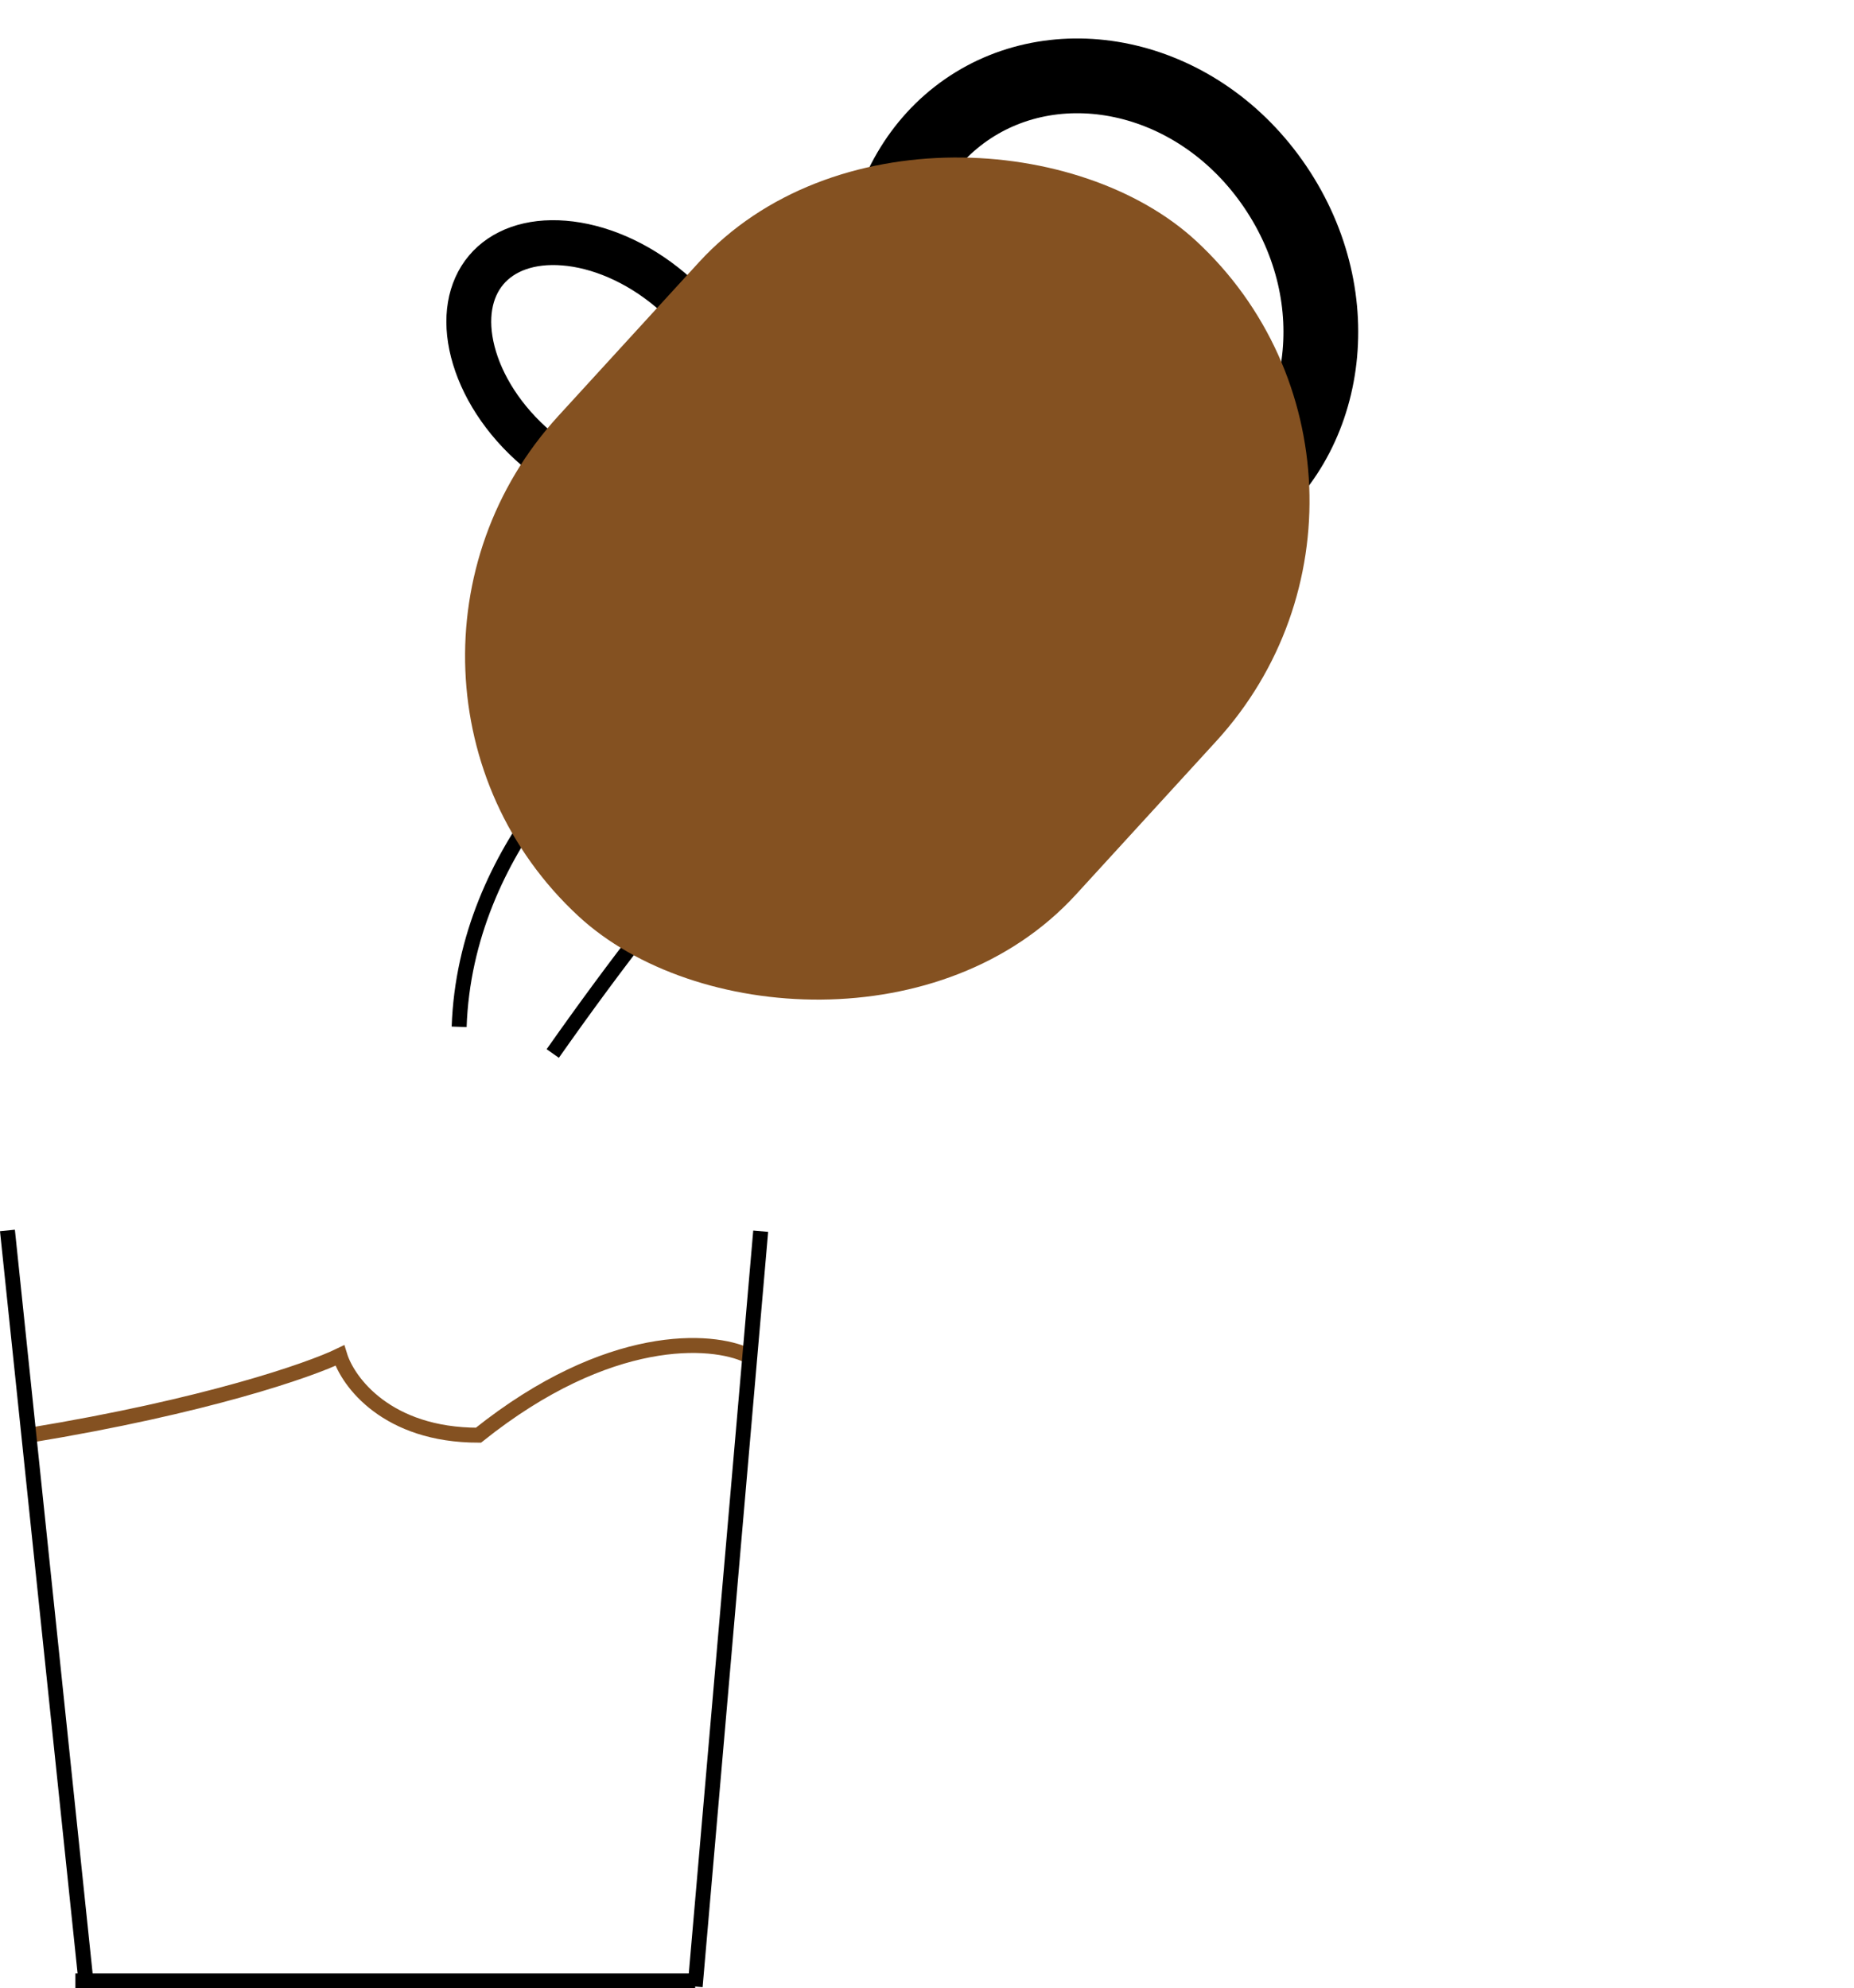 <svg width="124" height="133" viewBox="0 0 124 133" fill="none" xmlns="http://www.w3.org/2000/svg">
<path d="M2 96C13.782 94.062 20.727 91.64 22.727 90.671C23.273 92.448 25.891 96 32 96C40.727 89.025 47.636 89.541 50 90.671" stroke="#845121"/>
<line y1="-0.5" x2="50.717" y2="-0.5" transform="matrix(0.104 0.995 -0.995 0.1 0 82.355)" stroke="black"/>
<path d="M50.877 82.355L46.494 132.88" stroke="black"/>
<line x1="5.042" y1="132.5" x2="46.494" y2="132.5" stroke="black"/>
<path d="M45.136 45.46C40.501 48.198 31.126 56.675 30.709 68.684M36.969 70.469C46.052 57.559 50.975 52.935 52.302 52.236" stroke="black"/>
<path d="M44.853 19.414C47.135 21.344 48.595 23.715 49.159 25.93C49.725 28.15 49.374 30.079 48.269 31.395C47.164 32.711 45.33 33.384 43.055 33.201C40.784 33.018 38.208 31.976 35.927 30.046C33.645 28.116 32.186 25.744 31.621 23.529C31.055 21.31 31.406 19.381 32.511 18.065C33.616 16.749 35.451 16.075 37.725 16.259C39.996 16.442 42.572 17.484 44.853 19.414Z" stroke="black" stroke-width="3"/>
<path d="M85.294 12.501C90.386 20.028 88.839 29.526 82.57 33.873C76.3 38.219 66.993 36.246 61.901 28.72C56.809 21.193 58.356 11.695 64.626 7.348C70.895 3.002 80.203 4.975 85.294 12.501Z" stroke="black" stroke-width="5"/>
<rect width="61.115" height="47.224" rx="23.612" transform="matrix(0.676 -0.739 0.733 0.678 21.38 45.273)" fill="#845121"/>
</svg>
